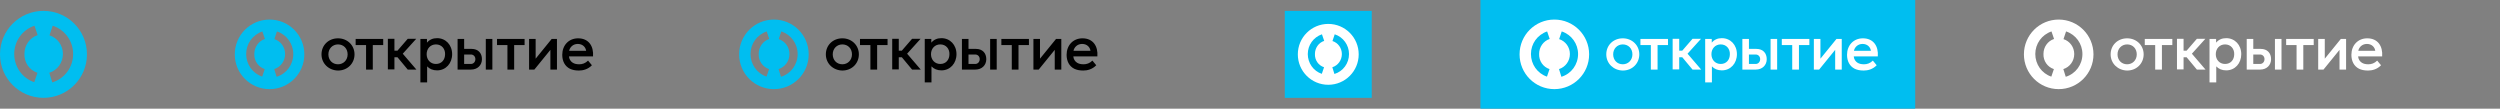 <svg width="1150" height="50" viewBox="0 0 1150 50" fill="none" xmlns="http://www.w3.org/2000/svg">
<rect x="0" y="0" width="1150" height="50" fill="#808080" stroke="none"/>
<path d="M20 5C8.94 5 0 13.94 0 25C0 36.06 8.94 45 20 45C31.06 45 40 36.06 40 25C40 13.94 31.06 5 20 5ZM17.235 33.479L15.76 37.811C10.23 35.968 6.544 30.714 6.544 24.816C6.544 18.917 10.23 13.756 15.852 11.82L17.327 16.152C13.641 17.35 11.244 20.852 11.244 24.724C11.06 28.779 13.548 32.281 17.235 33.479ZM24.055 37.903L22.673 33.479C26.452 32.281 28.94 28.779 28.94 24.816C28.94 20.852 26.452 17.442 22.765 16.244L24.24 11.82C29.862 13.664 33.641 18.917 33.641 24.816C33.641 30.899 29.77 36.152 24.055 37.903Z" fill="#00BEF0"/>
<path d="M124 9C115.152 9 108 16.152 108 25C108 33.848 115.152 41 124 41C132.848 41 140 33.848 140 25C140 16.152 132.848 9 124 9ZM121.788 31.783L120.608 35.249C116.184 33.774 113.235 29.571 113.235 24.852C113.235 20.134 116.184 16.005 120.682 14.456L121.862 17.922C118.912 18.88 116.995 21.682 116.995 24.779C116.848 28.023 118.839 30.825 121.788 31.783ZM127.244 35.323L126.138 31.783C129.161 30.825 131.152 28.023 131.152 24.852C131.152 21.682 129.161 18.954 126.212 17.995L127.392 14.456C131.889 15.931 134.912 20.134 134.912 24.852C134.912 29.719 131.816 33.922 127.244 35.323Z" fill="#00BEF0"/>
<path d="M270.507 27.875L272.277 30.014C270.433 31.931 268.148 32.447 266.304 32.447C264.535 32.447 263.281 32.152 262.175 31.636C259.816 30.456 258.636 28.096 258.636 25.221C258.636 20.871 261.586 17.627 265.936 17.627C270.802 17.627 273.162 21.239 272.793 25.958H261.733C261.807 27.138 262.47 28.244 263.429 28.834C264.24 29.35 265.198 29.571 266.452 29.571C267.853 29.571 269.254 29.129 270.507 27.875ZM261.807 23.378H269.622C269.401 21.682 268 20.207 265.788 20.207C263.503 20.207 262.102 21.829 261.807 23.378ZM187.558 32.004H191.539L185.272 24.705L191.466 17.848H187.558L182.839 23.304H181.438V17.848H178.415V31.931H181.438V26.327H182.839L187.558 32.004ZM200.535 20.428C197.954 20.428 196.258 22.419 196.258 24.926C196.258 27.433 197.954 29.424 200.535 29.424C203.115 29.424 204.738 27.507 204.738 24.926C204.811 22.493 203.189 20.428 200.535 20.428ZM201.051 17.553C205.033 17.553 207.982 20.649 207.982 24.926C207.982 29.129 205.106 32.373 201.051 32.373C199.134 32.373 197.586 31.709 196.48 30.53V37.903H193.383V17.921H196.406V19.617C197.586 18.216 199.134 17.553 201.051 17.553ZM241.235 17.921H228.627V20.723H233.42V32.004H236.516V20.723H241.309V17.921H241.235ZM176.277 17.921H163.595V20.723H168.387V32.004H171.484V20.723H176.277V17.921ZM159.908 25C159.908 22.345 158.065 20.428 155.484 20.428C152.977 20.428 151.06 22.345 151.06 25C151.06 27.654 152.903 29.571 155.484 29.571C157.991 29.571 159.908 27.654 159.908 25ZM147.89 25C147.89 20.797 151.134 17.627 155.484 17.627C159.761 17.627 163.079 20.797 163.079 25C163.079 29.203 159.834 32.447 155.484 32.447C151.208 32.373 147.89 29.203 147.89 25ZM256.203 17.921V32.004H253.18V22.935L245.807 32.004H243.374V17.921H246.397V26.991L253.77 17.921H256.203ZM226.489 32.004H223.466V17.921H226.489V32.004ZM218.673 27.212C218.673 25.958 217.788 25.073 216.609 25.073H213.512V29.424H216.609C217.788 29.424 218.673 28.465 218.673 27.212ZM221.696 27.212C221.696 30.014 219.632 32.004 216.682 32.004H210.489V17.921H213.512V22.493H216.977C219.927 22.493 221.696 24.41 221.696 27.212Z" fill="black"/>
<rect x="591" y="5" width="40" height="40" fill="#00BEF0"/>
<path d="M611 11C603.258 11 597 17.258 597 25C597 32.742 603.258 39 611 39C618.742 39 625 32.742 625 25C625 17.258 618.742 11 611 11ZM609.065 30.936L608.032 33.968C604.161 32.677 601.581 29 601.581 24.871C601.581 20.742 604.161 17.129 608.097 15.774L609.129 18.806C606.548 19.645 604.871 22.097 604.871 24.806C604.742 27.645 606.484 30.097 609.065 30.936ZM613.839 34.032L612.871 30.936C615.516 30.097 617.258 27.645 617.258 24.871C617.258 22.097 615.516 19.71 612.935 18.871L613.968 15.774C617.903 17.064 620.548 20.742 620.548 24.871C620.548 29.129 617.839 32.806 613.839 34.032Z" fill="white"/>
<rect x="681" width="200" height="50" fill="#00BEF0"/>
<path d="M715 9C706.152 9 699 16.152 699 25C699 33.848 706.152 41 715 41C723.848 41 731 33.848 731 25C731 16.152 723.848 9 715 9ZM712.788 31.783L711.608 35.249C707.184 33.774 704.235 29.571 704.235 24.852C704.235 20.134 707.184 16.005 711.682 14.456L712.862 17.922C709.912 18.88 707.995 21.682 707.995 24.779C707.848 28.023 709.839 30.825 712.788 31.783ZM718.244 35.323L717.138 31.783C720.161 30.825 722.152 28.023 722.152 24.852C722.152 21.682 720.161 18.954 717.212 17.995L718.392 14.456C722.889 15.931 725.912 20.134 725.912 24.852C725.912 29.719 722.816 33.922 718.244 35.323Z" fill="white"/>
<path d="M861.507 27.875L863.277 30.014C861.433 31.931 859.148 32.447 857.304 32.447C855.535 32.447 854.281 32.152 853.175 31.636C850.816 30.456 849.636 28.096 849.636 25.221C849.636 20.871 852.586 17.627 856.936 17.627C861.802 17.627 864.162 21.239 863.793 25.958H852.733C852.807 27.138 853.47 28.244 854.429 28.834C855.24 29.35 856.198 29.571 857.452 29.571C858.853 29.571 860.254 29.129 861.507 27.875ZM852.807 23.378H860.622C860.401 21.682 859 20.207 856.788 20.207C854.503 20.207 853.102 21.829 852.807 23.378ZM778.558 32.004H782.539L776.272 24.705L782.466 17.848H778.558L773.839 23.304H772.438V17.848H769.415V31.931H772.438V26.327H773.839L778.558 32.004ZM791.535 20.428C788.954 20.428 787.258 22.419 787.258 24.926C787.258 27.433 788.954 29.424 791.535 29.424C794.115 29.424 795.738 27.507 795.738 24.926C795.811 22.493 794.189 20.428 791.535 20.428ZM792.051 17.553C796.033 17.553 798.982 20.649 798.982 24.926C798.982 29.129 796.106 32.373 792.051 32.373C790.134 32.373 788.586 31.709 787.48 30.53V37.903H784.383V17.921H787.406V19.617C788.586 18.216 790.134 17.553 792.051 17.553ZM832.235 17.921H819.627V20.723H824.42V32.004H827.516V20.723H832.309V17.921H832.235ZM767.277 17.921H754.595V20.723H759.387V32.004H762.484V20.723H767.277V17.921ZM750.908 25C750.908 22.345 749.065 20.428 746.484 20.428C743.977 20.428 742.06 22.345 742.06 25C742.06 27.654 743.903 29.571 746.484 29.571C748.991 29.571 750.908 27.654 750.908 25ZM738.89 25C738.89 20.797 742.134 17.627 746.484 17.627C750.761 17.627 754.079 20.797 754.079 25C754.079 29.203 750.834 32.447 746.484 32.447C742.208 32.373 738.89 29.203 738.89 25ZM847.203 17.921V32.004H844.18V22.935L836.807 32.004H834.374V17.921H837.397V26.991L844.77 17.921H847.203ZM817.489 32.004H814.466V17.921H817.489V32.004ZM809.673 27.212C809.673 25.958 808.788 25.073 807.609 25.073H804.512V29.424H807.609C808.788 29.424 809.673 28.465 809.673 27.212ZM812.696 27.212C812.696 30.014 810.632 32.004 807.682 32.004H801.489V17.921H804.512V22.493H807.977C810.927 22.493 812.696 24.41 812.696 27.212Z" fill="white"/>
<path d="M947 9C938.152 9 931 16.152 931 25C931 33.848 938.152 41 947 41C955.848 41 963 33.848 963 25C963 16.152 955.848 9 947 9ZM944.788 31.783L943.608 35.249C939.184 33.774 936.235 29.571 936.235 24.852C936.235 20.134 939.184 16.005 943.682 14.456L944.862 17.922C941.912 18.88 939.995 21.682 939.995 24.779C939.848 28.023 941.839 30.825 944.788 31.783ZM950.244 35.323L949.138 31.783C952.161 30.825 954.152 28.023 954.152 24.852C954.152 21.682 952.161 18.954 949.212 17.995L950.392 14.456C954.889 15.931 957.912 20.134 957.912 24.852C957.912 29.719 954.816 33.922 950.244 35.323Z" fill="white"/>
<path d="M1093.51 27.875L1095.28 30.014C1093.43 31.931 1091.15 32.447 1089.3 32.447C1087.53 32.447 1086.28 32.152 1085.18 31.636C1082.82 30.456 1081.64 28.096 1081.64 25.221C1081.64 20.871 1084.59 17.627 1088.94 17.627C1093.8 17.627 1096.16 21.239 1095.79 25.958H1084.73C1084.81 27.138 1085.47 28.244 1086.43 28.834C1087.24 29.35 1088.2 29.571 1089.45 29.571C1090.85 29.571 1092.25 29.129 1093.51 27.875ZM1084.81 23.378H1092.62C1092.4 21.682 1091 20.207 1088.79 20.207C1086.5 20.207 1085.1 21.829 1084.81 23.378ZM1010.56 32.004H1014.54L1008.27 24.705L1014.47 17.848H1010.56L1005.84 23.304H1004.44V17.848H1001.41V31.931H1004.44V26.327H1005.84L1010.56 32.004ZM1023.53 20.428C1020.95 20.428 1019.26 22.419 1019.26 24.926C1019.26 27.433 1020.95 29.424 1023.53 29.424C1026.12 29.424 1027.74 27.507 1027.74 24.926C1027.81 22.493 1026.19 20.428 1023.53 20.428ZM1024.05 17.553C1028.03 17.553 1030.98 20.649 1030.98 24.926C1030.98 29.129 1028.11 32.373 1024.05 32.373C1022.13 32.373 1020.59 31.709 1019.48 30.53V37.903H1016.38V17.921H1019.41V19.617C1020.59 18.216 1022.13 17.553 1024.05 17.553ZM1064.24 17.921H1051.63V20.723H1056.42V32.004H1059.52V20.723H1064.31V17.921H1064.24ZM999.277 17.921H986.595V20.723H991.387V32.004H994.484V20.723H999.277V17.921ZM982.908 25C982.908 22.345 981.065 20.428 978.484 20.428C975.977 20.428 974.06 22.345 974.06 25C974.06 27.654 975.903 29.571 978.484 29.571C980.991 29.571 982.908 27.654 982.908 25ZM970.89 25C970.89 20.797 974.134 17.627 978.484 17.627C982.761 17.627 986.079 20.797 986.079 25C986.079 29.203 982.834 32.447 978.484 32.447C974.208 32.373 970.89 29.203 970.89 25ZM1079.2 17.921V32.004H1076.18V22.935L1068.81 32.004H1066.37V17.921H1069.4V26.991L1076.77 17.921H1079.2ZM1049.49 32.004H1046.47V17.921H1049.49V32.004ZM1041.67 27.212C1041.67 25.958 1040.79 25.073 1039.61 25.073H1036.51V29.424H1039.61C1040.79 29.424 1041.67 28.465 1041.67 27.212ZM1044.7 27.212C1044.7 30.014 1042.63 32.004 1039.68 32.004H1033.49V17.921H1036.51V22.493H1039.98C1042.93 22.493 1044.7 24.41 1044.7 27.212Z" fill="white"/>
<path d="M356 9C347.152 9 340 16.152 340 25C340 33.848 347.152 41 356 41C364.848 41 372 33.848 372 25C372 16.152 364.848 9 356 9ZM353.788 31.783L352.608 35.249C348.184 33.774 345.235 29.571 345.235 24.852C345.235 20.134 348.184 16.005 352.682 14.456L353.862 17.922C350.912 18.88 348.995 21.682 348.995 24.779C348.848 28.023 350.839 30.825 353.788 31.783ZM359.244 35.323L358.138 31.783C361.161 30.825 363.152 28.023 363.152 24.852C363.152 21.682 361.161 18.954 358.212 17.995L359.392 14.456C363.889 15.931 366.912 20.134 366.912 24.852C366.912 29.719 363.816 33.922 359.244 35.323Z" fill="#00BEF0"/>
<path d="M502.507 27.875L504.277 30.014C502.433 31.931 500.148 32.447 498.304 32.447C496.535 32.447 495.281 32.152 494.175 31.636C491.816 30.456 490.636 28.096 490.636 25.221C490.636 20.871 493.586 17.627 497.936 17.627C502.802 17.627 505.162 21.239 504.793 25.958H493.733C493.807 27.138 494.47 28.244 495.429 28.834C496.24 29.35 497.198 29.571 498.452 29.571C499.853 29.571 501.254 29.129 502.507 27.875ZM493.807 23.378H501.622C501.401 21.682 500 20.207 497.788 20.207C495.503 20.207 494.102 21.829 493.807 23.378ZM419.558 32.004H423.539L417.272 24.705L423.466 17.848H419.558L414.839 23.304H413.438V17.848H410.415V31.931H413.438V26.327H414.839L419.558 32.004ZM432.535 20.428C429.954 20.428 428.258 22.419 428.258 24.926C428.258 27.433 429.954 29.424 432.535 29.424C435.115 29.424 436.738 27.507 436.738 24.926C436.811 22.493 435.189 20.428 432.535 20.428ZM433.051 17.553C437.033 17.553 439.982 20.649 439.982 24.926C439.982 29.129 437.106 32.373 433.051 32.373C431.134 32.373 429.586 31.709 428.48 30.53V37.903H425.383V17.921H428.406V19.617C429.586 18.216 431.134 17.553 433.051 17.553ZM473.235 17.921H460.627V20.723H465.42V32.004H468.516V20.723H473.309V17.921H473.235ZM408.277 17.921H395.595V20.723H400.387V32.004H403.484V20.723H408.277V17.921ZM391.908 25C391.908 22.345 390.065 20.428 387.484 20.428C384.977 20.428 383.06 22.345 383.06 25C383.06 27.654 384.903 29.571 387.484 29.571C389.991 29.571 391.908 27.654 391.908 25ZM379.89 25C379.89 20.797 383.134 17.627 387.484 17.627C391.761 17.627 395.079 20.797 395.079 25C395.079 29.203 391.834 32.447 387.484 32.447C383.208 32.373 379.89 29.203 379.89 25ZM488.203 17.921V32.004H485.18V22.935L477.807 32.004H475.374V17.921H478.397V26.991L485.77 17.921H488.203ZM458.489 32.004H455.466V17.921H458.489V32.004ZM450.673 27.212C450.673 25.958 449.788 25.073 448.609 25.073H445.512V29.424H448.609C449.788 29.424 450.673 28.465 450.673 27.212ZM453.696 27.212C453.696 30.014 451.632 32.004 448.682 32.004H442.489V17.921H445.512V22.493H448.977C451.927 22.493 453.696 24.41 453.696 27.212Z" fill="black"/>
</svg>
